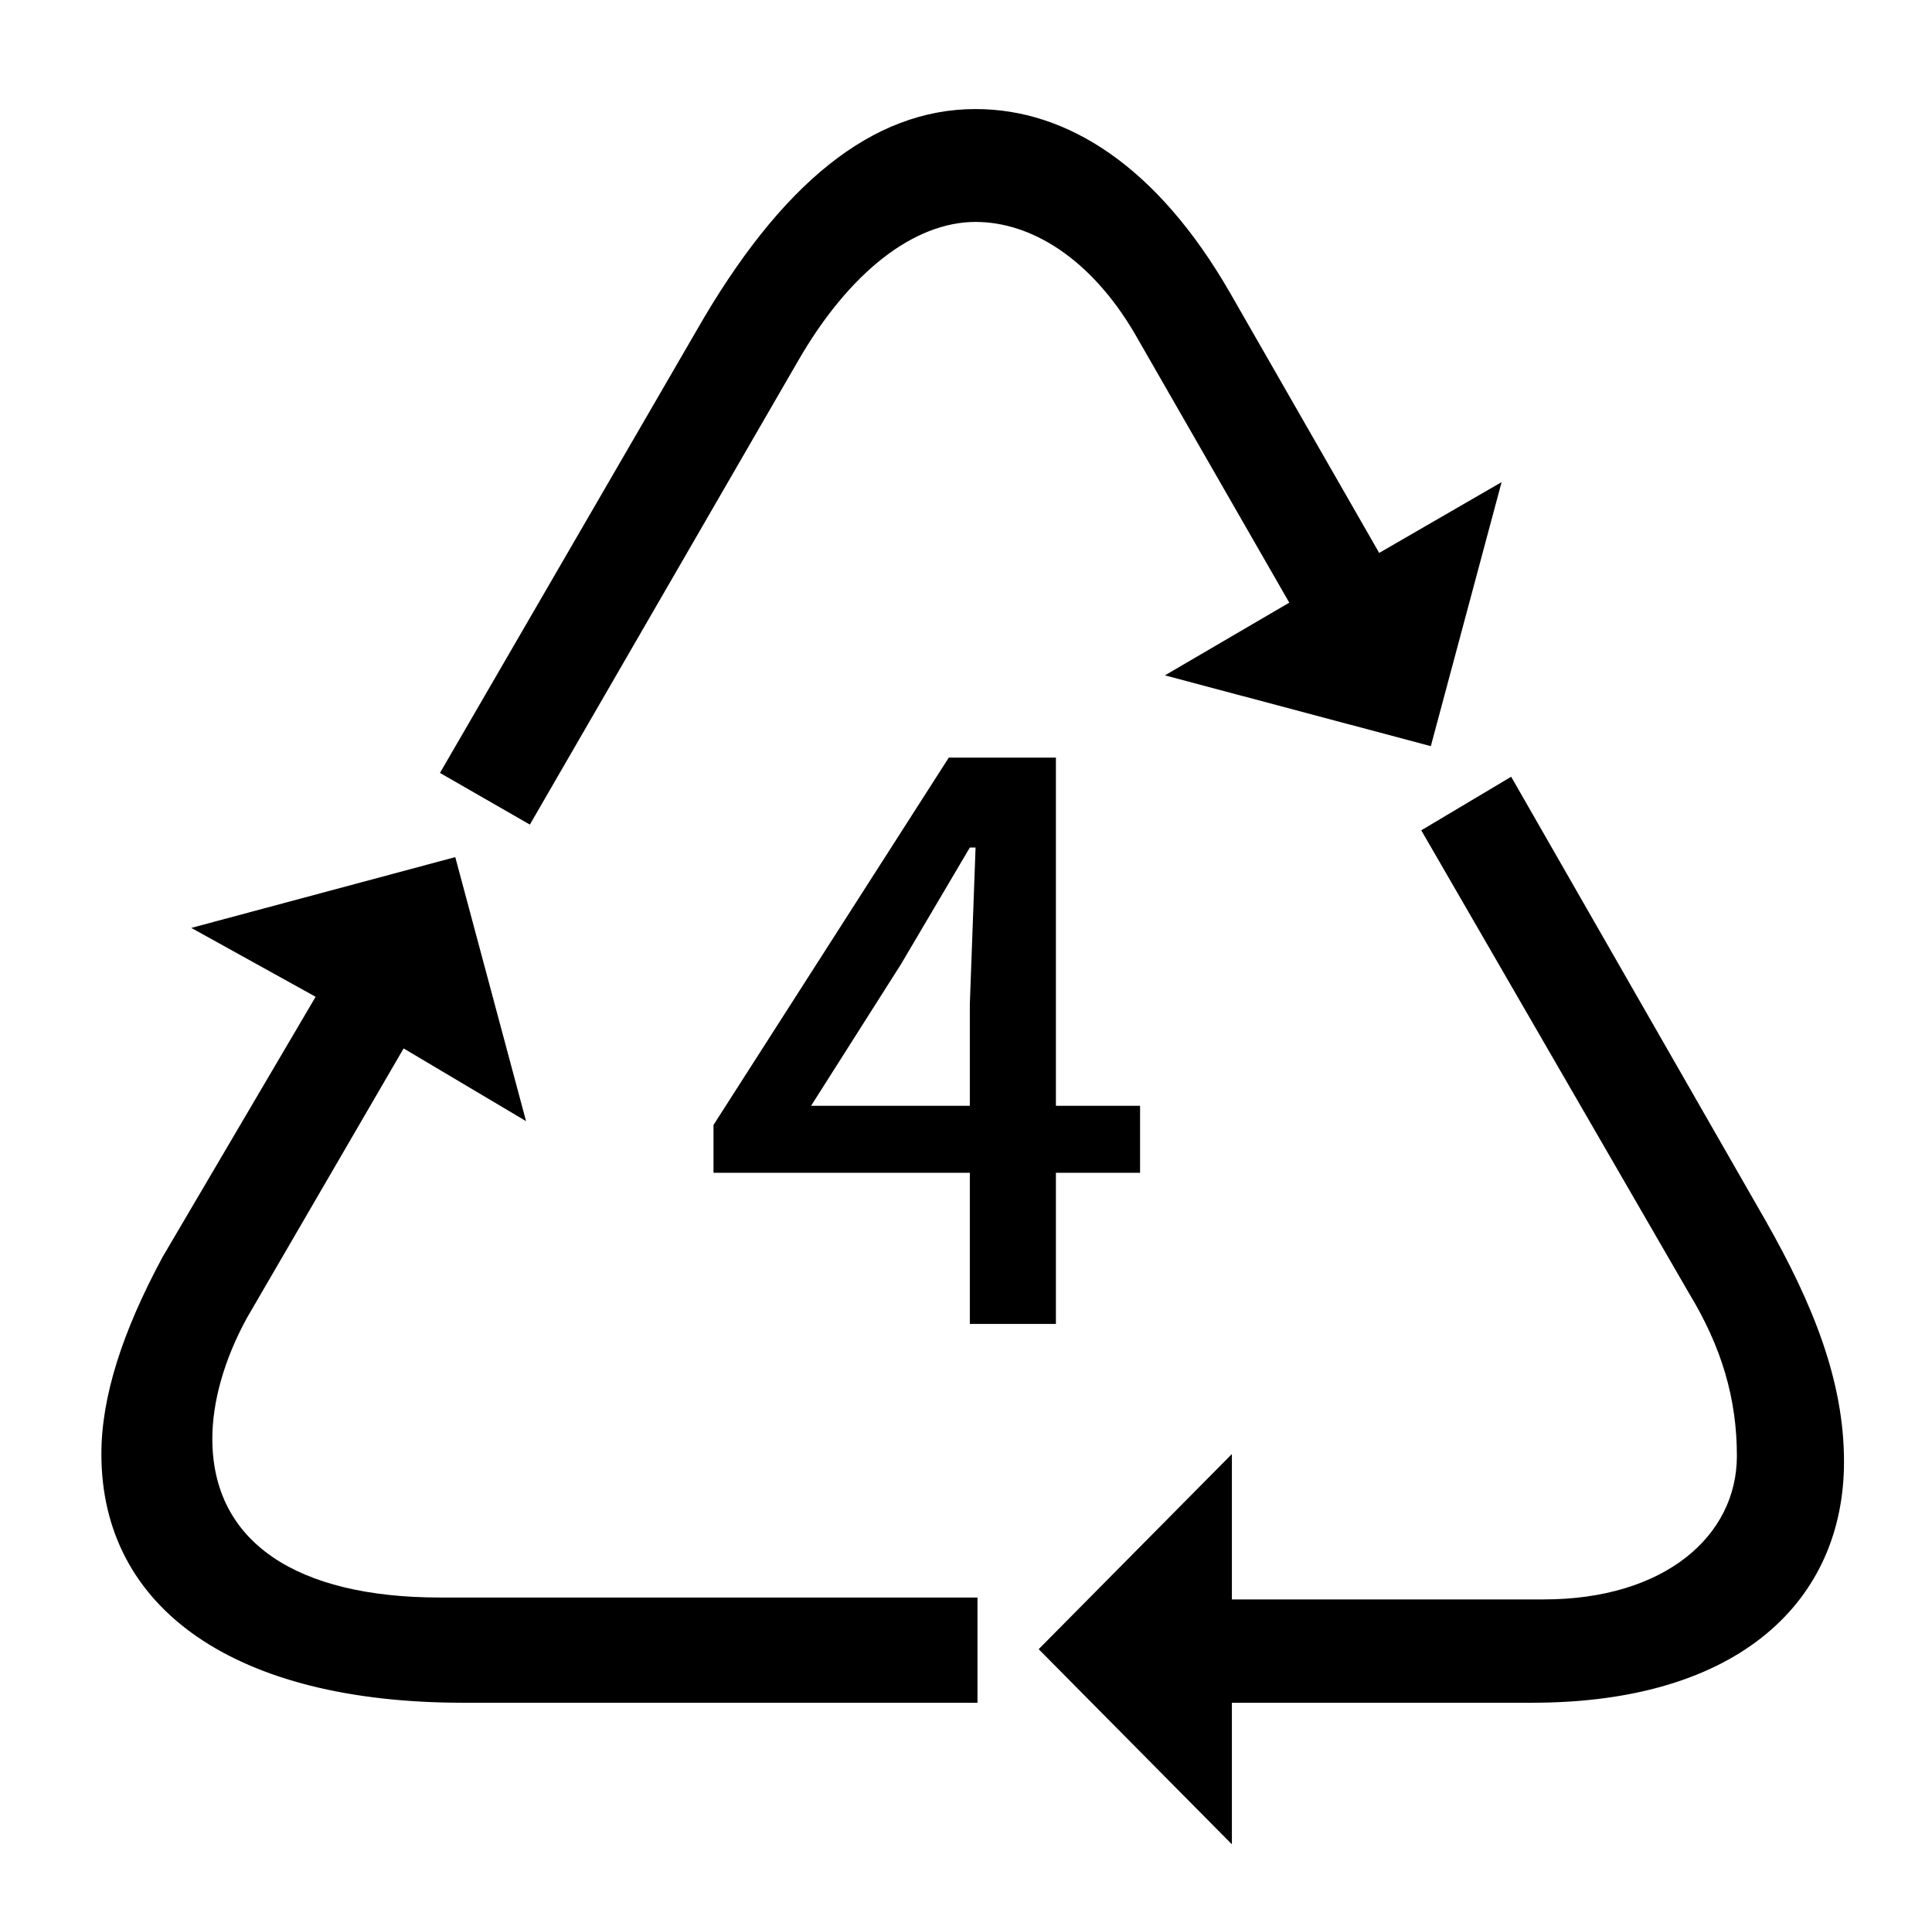 <?xml version="1.0" standalone="no"?>
<!DOCTYPE svg PUBLIC "-//W3C//DTD SVG 1.1//EN" "http://www.w3.org/Graphics/SVG/1.1/DTD/svg11.dtd" >
<svg xmlns="http://www.w3.org/2000/svg" xmlns:xlink="http://www.w3.org/1999/xlink" version="1.1" viewBox="-10 0 1010 1000">
   <path fill="currentColor"
d="M407 189l-140 242l-47 -27l134 -231c44 -77 92 -116 146 -116c48 0 95 30 133 96l78 136l64 -37l-37 138l-139 -37l65 -38l-81 -141c-23 -39 -54 -58 -83 -58c-32 0 -66 26 -93 73zM414 578h83v-53l3 -82h-3l-36 61zM542 692h-45v-79h-134v-25l123 -192h56v182h44v35h-44
v79zM201 548l-82 141c-12 22 -18 44 -18 63c0 54 44 83 119 83h281v55h-269c-119 0 -189 -49 -189 -130c0 -30 11 -64 32 -103l80 -136l-65 -36l138 -37l37 138zM780 406l133 232c25 44 41 84 41 126c0 72 -54 126 -163 126h-157v74l-101 -102l101 -102v76h163
c63 0 101 -33 101 -75c0 -30 -8 -57 -25 -85l-140 -242z" />
</svg>

